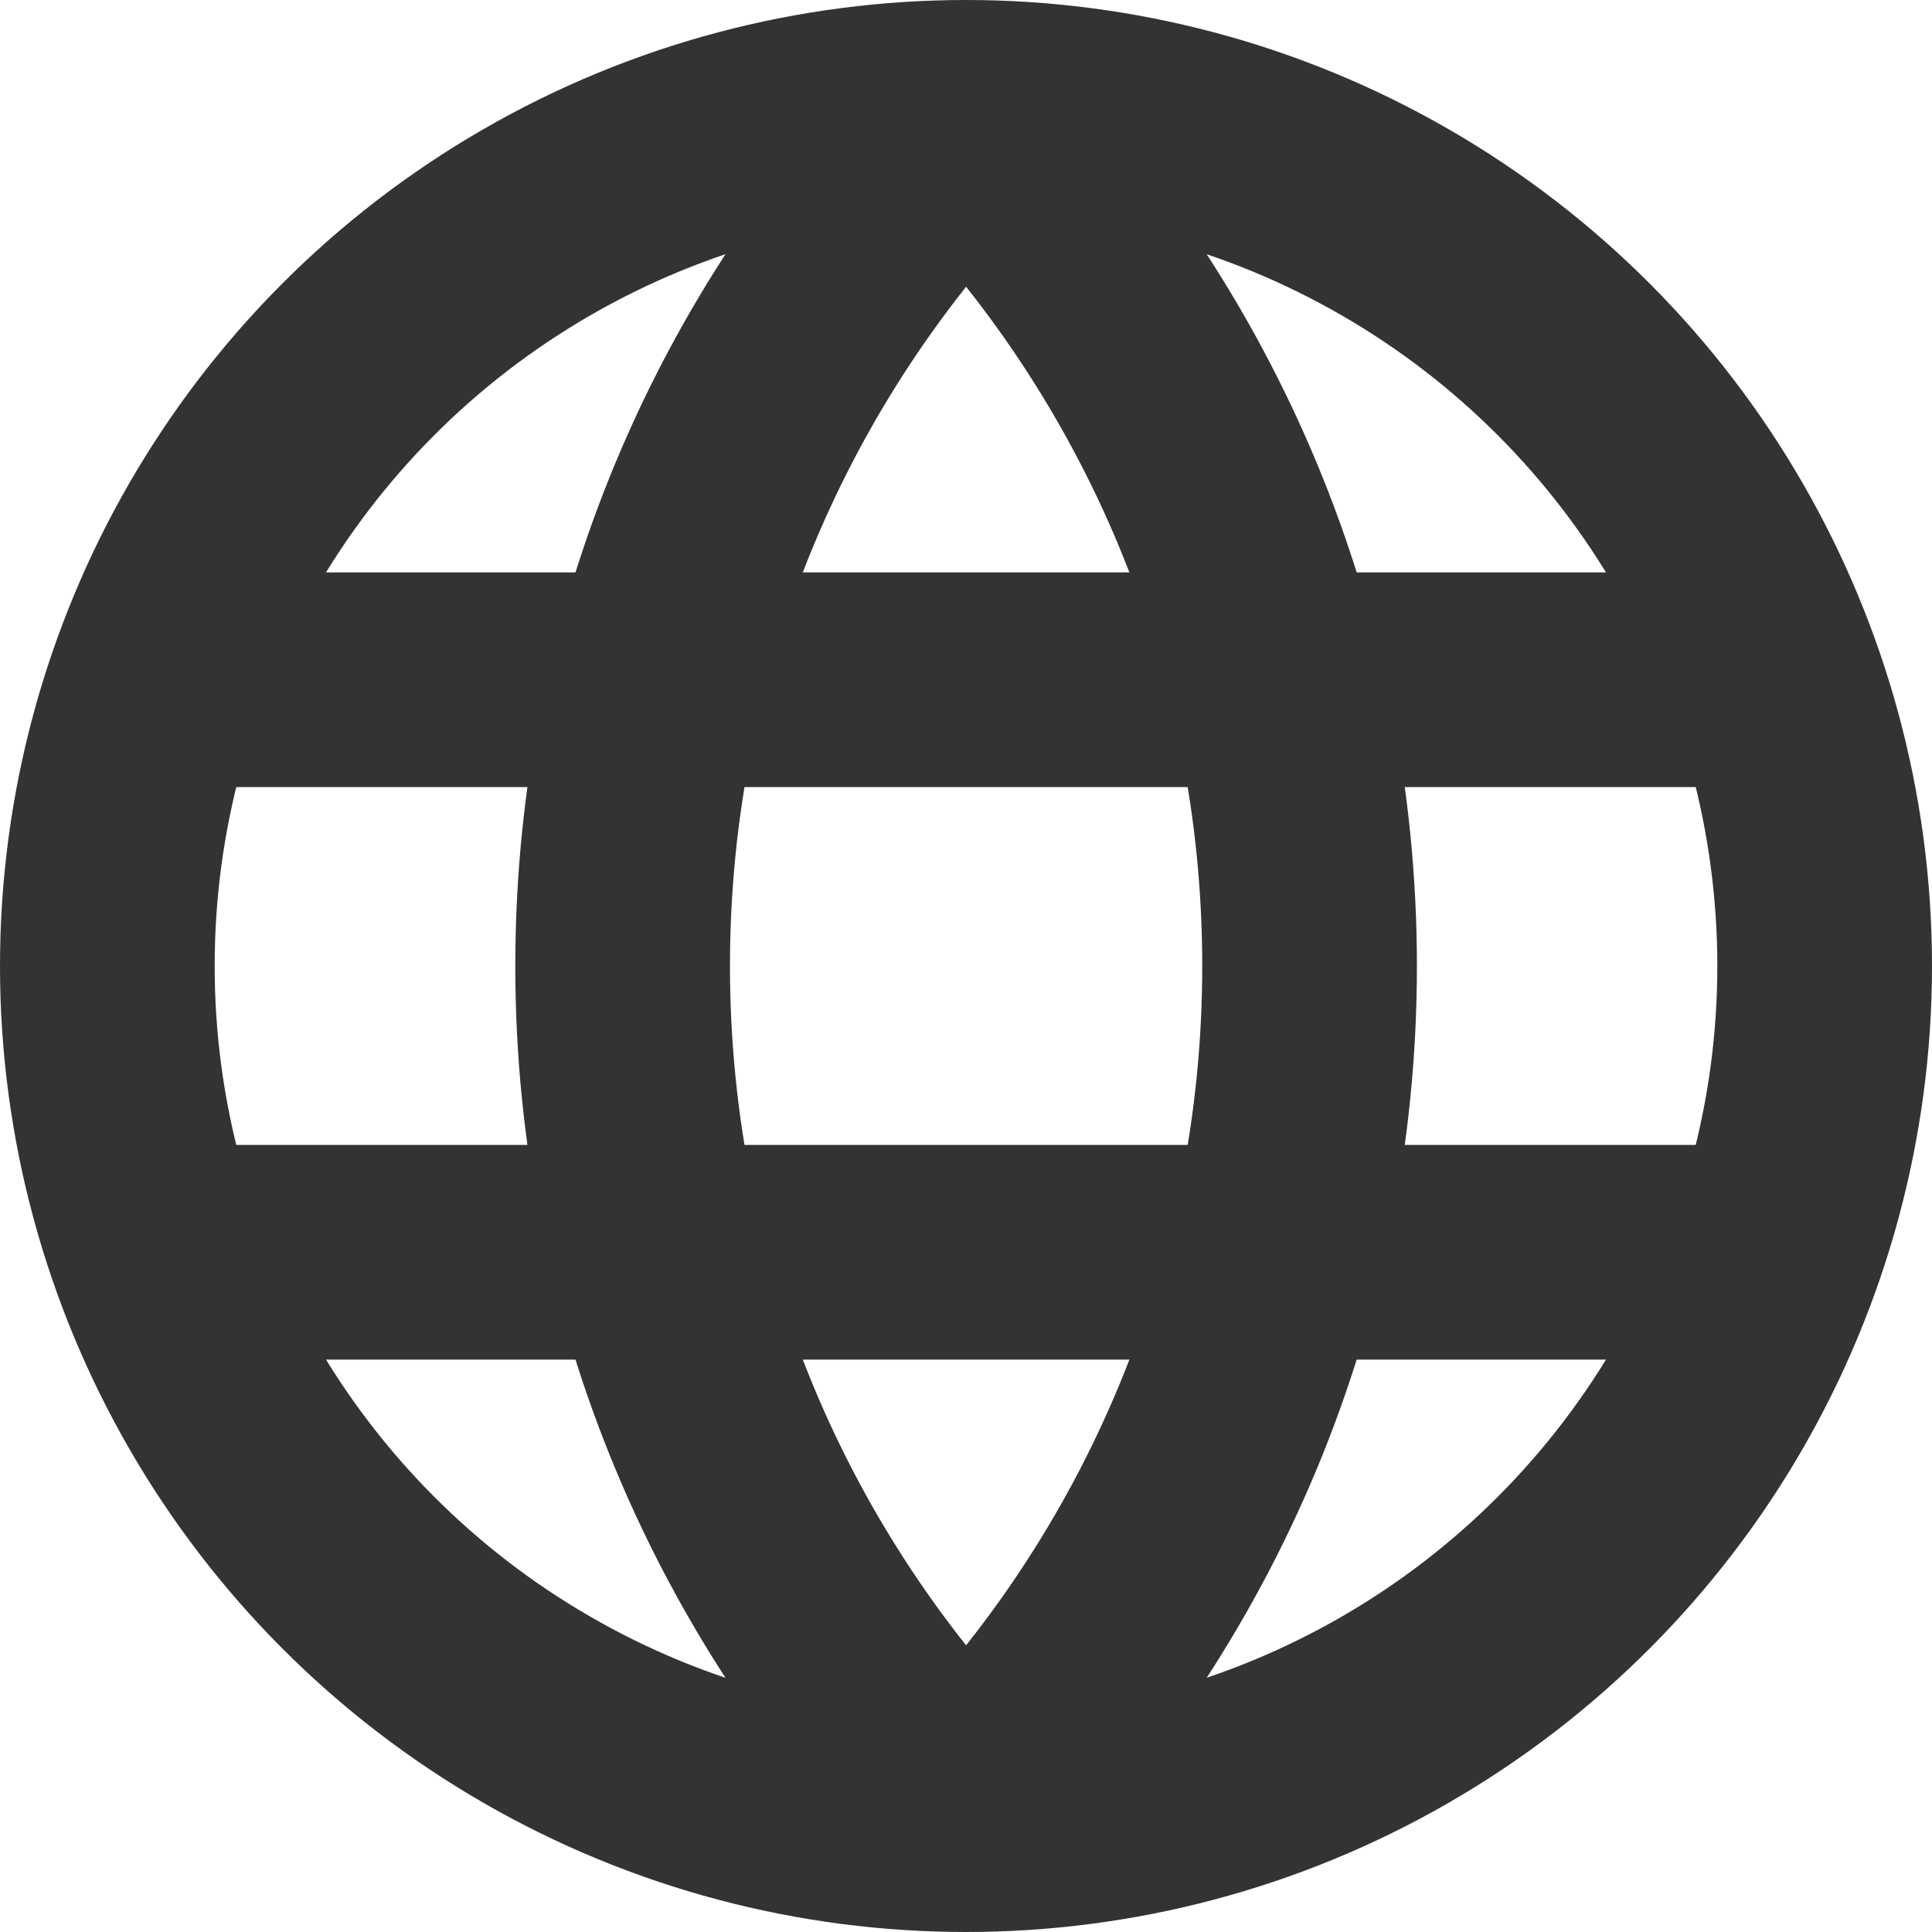 <svg width="18" height="18" viewBox="0 0 18 18" fill="none" xmlns="http://www.w3.org/2000/svg">
<path d="M1.889 11.667L16.111 11.667" stroke="#333333" stroke-width="2" stroke-linecap="round" stroke-linejoin="round"/>
<path d="M1.889 6.333L16.111 6.333" stroke="#333333" stroke-width="2" stroke-linecap="round" stroke-linejoin="round"/>
<circle cx="9" cy="9" r="8" stroke="#333333" stroke-width="2" stroke-linecap="round" stroke-linejoin="round"/>
<path d="M9.001 16.838L8.287 17.538C8.475 17.73 8.732 17.838 9.001 17.838C9.27 17.838 9.527 17.73 9.715 17.538L9.001 16.838ZM9.001 1.162L9.715 0.462C9.527 0.27 9.27 0.162 9.001 0.162C8.732 0.162 8.475 0.27 8.287 0.462L9.001 1.162ZM11.201 9C11.201 11.78 10.09 14.298 8.287 16.139L9.715 17.538C11.87 15.339 13.201 12.324 13.201 9H11.201ZM8.287 1.862C10.09 3.702 11.201 6.22 11.201 9H13.201C13.201 5.676 11.87 2.661 9.715 0.462L8.287 1.862ZM6.801 9C6.801 6.22 7.911 3.702 9.715 1.862L8.287 0.462C6.131 2.661 4.801 5.676 4.801 9H6.801ZM9.715 16.139C7.911 14.298 6.801 11.78 6.801 9H4.801C4.801 12.324 6.131 15.339 8.287 17.538L9.715 16.139Z" fill="#333333"/>
</svg>

